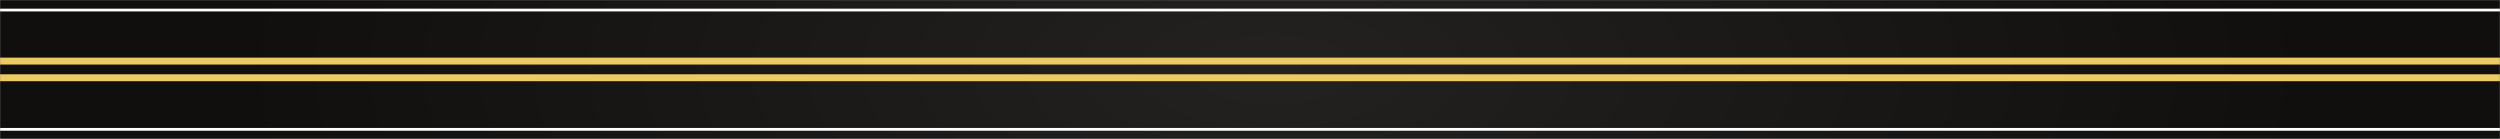<svg width="1440" height="80" viewBox="0 0 1440 80" fill="none" xmlns="http://www.w3.org/2000/svg">
<rect x="0" y="0" width="1440" height="80" fill="#808080" stroke="none"/>
<mask id="mask0_23_3175" style="mask-type:alpha" maskUnits="userSpaceOnUse" x="0" y="0" width="1440" height="80">
<path d="M0 80H1440V0H0V80Z" fill="url(#paint0_radial_23_3175)"/>
</mask>
<g mask="url(#mask0_23_3175)">
<path d="M0 80H1440V0H0V80Z" fill="url(#paint1_radial_23_3175)"/>
<path d="M1579.77 6.584H-113.342V4.991H1579.77V6.584Z" fill="white"/>
<path d="M1579.77 75.297H-113.342V73.706H1579.77V75.297Z" fill="white"/>
<path d="M1579.77 46.768H-113.342V42.787H1579.77V46.768Z" fill="#EBCB62"/>
<path d="M1579.77 37.179H-113.342V33.197H1579.77V37.179Z" fill="#EBCB62"/>
</g>
<defs>
<radialGradient id="paint0_radial_23_3175" cx="0" cy="0" r="1" gradientUnits="userSpaceOnUse" gradientTransform="translate(733.212 39.983) scale(602.248 256.822)">
<stop stop-color="#232221"/>
<stop offset="1" stop-color="#100F0D"/>
</radialGradient>
<radialGradient id="paint1_radial_23_3175" cx="0" cy="0" r="1" gradientUnits="userSpaceOnUse" gradientTransform="translate(733.212 39.983) scale(602.248 256.822)">
<stop stop-color="#232221"/>
<stop offset="1" stop-color="#100F0D"/>
</radialGradient>
</defs>
</svg>
